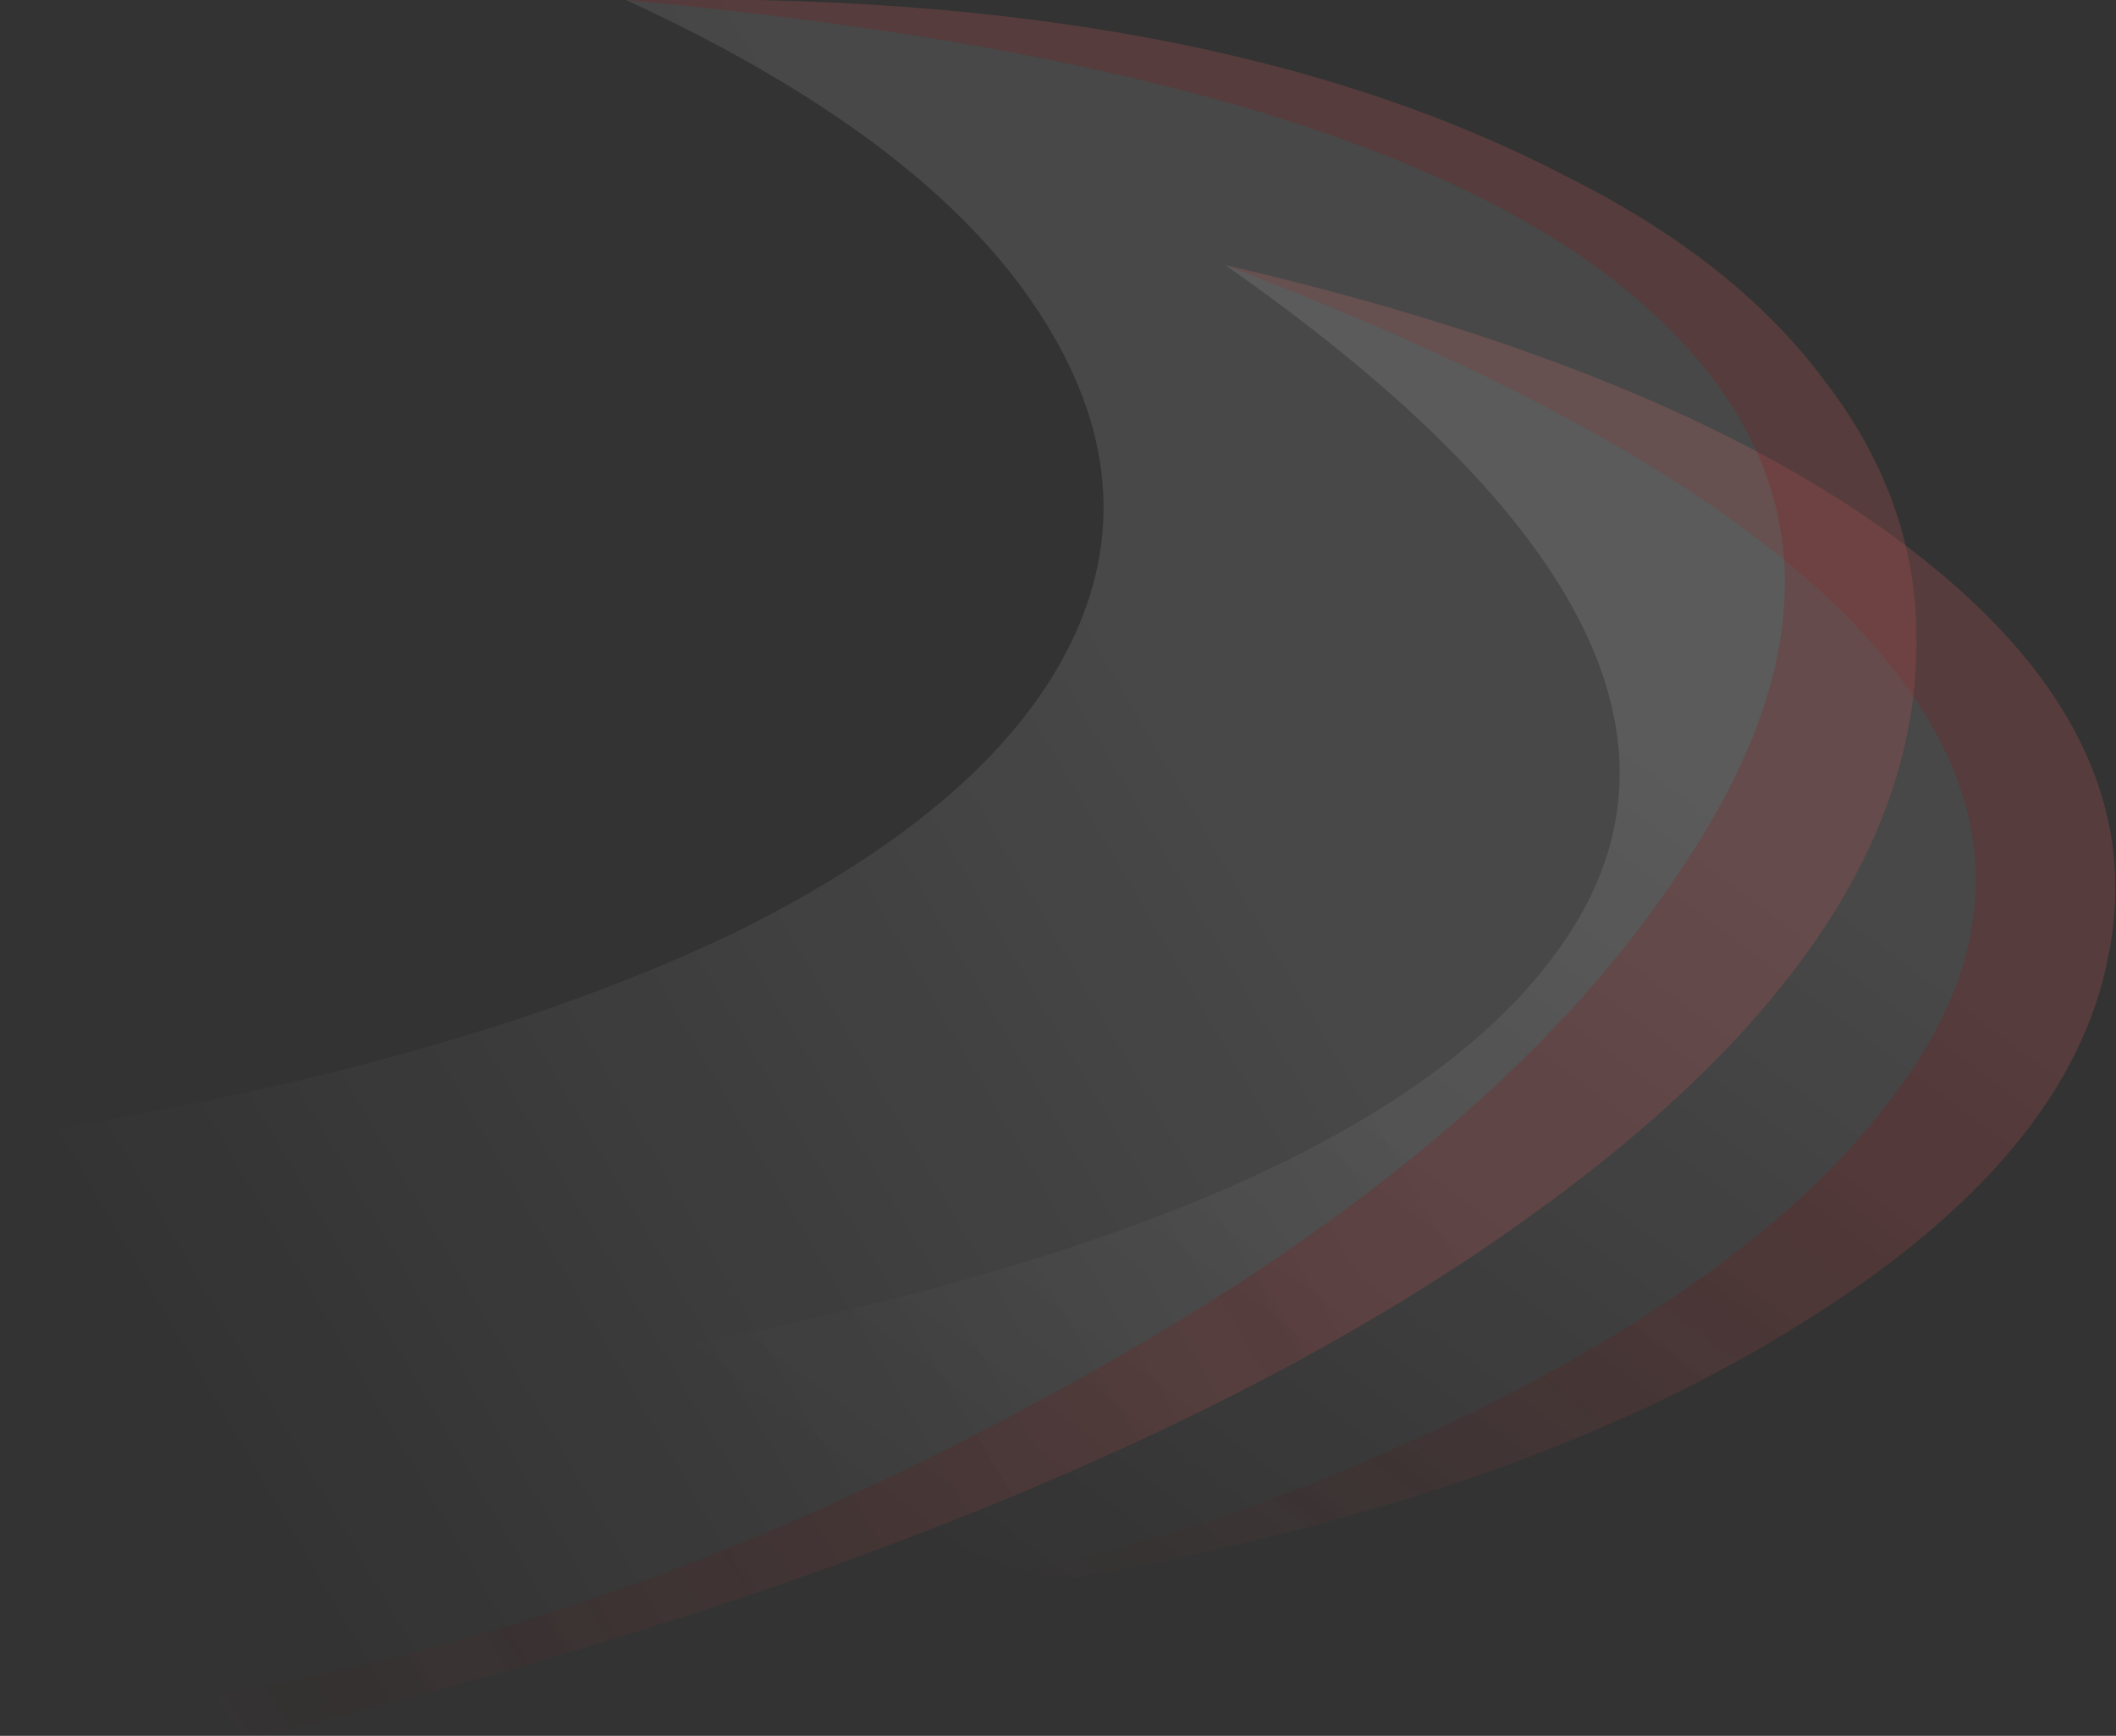 <?xml version="1.0" encoding="UTF-8" standalone="no"?>
<svg xmlns:ffdec="https://www.free-decompiler.com/flash" xmlns:xlink="http://www.w3.org/1999/xlink" ffdec:objectType="shape" height="22.6px" width="27.55px" xmlns="http://www.w3.org/2000/svg">
  <rect width="100%" height="100%" fill="#333333" stroke="none"/>
  <g transform="matrix(1.0, 0.0, 0.0, 1.0, 17.1, 12.7)">
    <path d="M10.35 -0.25 Q9.85 2.35 6.4 4.5 2.85 6.75 -2.85 7.8 -4.35 8.15 -8.35 4.85 0.75 3.1 3.2 -0.35 6.0 -4.25 -1.15 -9.25 5.1 -7.8 8.15 -5.25 10.9 -2.95 10.35 -0.25" fill="url(#gradient0)" fill-rule="evenodd" stroke="none"/>
    <path d="M10.35 -0.25 Q9.85 2.35 6.4 4.5 2.85 6.75 -2.85 7.8 L-3.2 7.85 -3.8 7.75 Q-1.05 7.2 2.05 5.7 5.8 3.85 7.45 1.7 9.55 -0.95 7.9 -3.5 5.95 -6.55 -1.15 -9.25 5.1 -7.8 8.15 -5.25 10.9 -2.95 10.35 -0.25" fill="url(#gradient1)" fill-rule="evenodd" stroke="none"/>
    <path d="M10.35 -0.25 Q9.85 2.35 6.4 4.5 2.85 6.75 -2.85 7.8 L-3.2 7.85 -3.8 7.75 Q-1.05 7.2 2.05 5.7 5.8 3.85 7.45 1.7 9.55 -0.95 7.9 -3.5 5.95 -6.55 -1.15 -9.25 5.1 -7.8 8.15 -5.25 10.9 -2.95 10.35 -0.25" fill="url(#gradient2)" fill-rule="evenodd" stroke="none"/>
    <path d="M7.85 -4.4 Q7.9 -0.5 2.8 3.15 -2.9 7.25 -13.7 9.9 -17.7 9.7 -17.0 2.1 -11.2 1.2 -7.55 -0.55 -4.1 -2.25 -3.1 -4.45 -2.15 -6.55 -3.65 -8.75 -5.15 -10.95 -8.95 -12.7 -1.4 -12.85 3.3 -10.4 5.5 -9.3 6.65 -7.75 7.85 -6.2 7.85 -4.4" fill="url(#gradient3)" fill-rule="evenodd" stroke="none"/>
    <path d="M4.65 -8.4 Q1.35 -11.75 -8.95 -12.7 -1.4 -12.85 3.3 -10.4 5.5 -9.3 6.65 -7.75 7.85 -6.2 7.85 -4.4 7.9 -0.5 2.8 3.15 -2.9 7.25 -13.7 9.9 -14.4 9.9 -15.2 9.5 -9.35 8.7 -3.5 5.5 2.35 2.35 4.8 -1.4 7.55 -5.5 4.65 -8.4" fill="url(#gradient4)" fill-rule="evenodd" stroke="none"/>
    <path d="M6.65 -7.75 Q7.85 -6.2 7.85 -4.4 7.9 -0.5 2.8 3.15 -2.9 7.25 -13.7 9.9 -14.4 9.9 -15.2 9.5 -9.35 8.7 -3.5 5.5 2.35 2.35 4.8 -1.4 7.55 -5.5 4.65 -8.4 1.35 -11.75 -8.95 -12.7 -1.4 -12.85 3.3 -10.4 5.5 -9.3 6.65 -7.75" fill="url(#gradient5)" fill-rule="evenodd" stroke="none"/>
  </g>
  <defs>
    <linearGradient gradientTransform="matrix(-0.005, 0.007, -0.008, -0.006, -0.25, 2.2)" gradientUnits="userSpaceOnUse" id="gradient0" spreadMethod="pad" x1="-819.2" x2="819.2">
      <stop offset="0.008" stop-color="#ffffff" stop-opacity="0.102"/>
      <stop offset="1.0" stop-color="#ffffff" stop-opacity="0.0"/>
    </linearGradient>
    <linearGradient gradientTransform="matrix(-0.005, 0.007, -0.008, -0.006, -0.25, 2.2)" gradientUnits="userSpaceOnUse" id="gradient1" spreadMethod="pad" x1="-819.2" x2="819.2">
      <stop offset="0.608" stop-color="#111111" stop-opacity="0.102"/>
      <stop offset="1.0" stop-color="#111111" stop-opacity="0.0"/>
    </linearGradient>
    <linearGradient gradientTransform="matrix(-0.005, 0.007, -0.008, -0.006, -0.25, 2.2)" gradientUnits="userSpaceOnUse" id="gradient2" spreadMethod="pad" x1="-819.2" x2="819.2">
      <stop offset="0.22" stop-color="#ff0000" stop-opacity="0.102"/>
      <stop offset="1.0" stop-color="#fc0000" stop-opacity="0.0"/>
    </linearGradient>
    <linearGradient gradientTransform="matrix(-0.008, 0.005, -0.007, -0.012, -5.35, 6.1)" gradientUnits="userSpaceOnUse" id="gradient3" spreadMethod="pad" x1="-819.2" x2="819.2">
      <stop offset="0.0" stop-color="#ffffff" stop-opacity="0.102"/>
      <stop offset="1.0" stop-color="#ffffff" stop-opacity="0.0"/>
    </linearGradient>
    <linearGradient gradientTransform="matrix(-0.011, 0.006, -0.007, -0.012, -5.35, 6.1)" gradientUnits="userSpaceOnUse" id="gradient4" spreadMethod="pad" x1="-819.2" x2="819.2">
      <stop offset="0.569" stop-color="#111111" stop-opacity="0.102"/>
      <stop offset="0.992" stop-color="#111111" stop-opacity="0.0"/>
    </linearGradient>
    <linearGradient gradientTransform="matrix(-0.011, 0.006, -0.007, -0.012, -5.35, 6.1)" gradientUnits="userSpaceOnUse" id="gradient5" spreadMethod="pad" x1="-819.2" x2="819.2">
      <stop offset="0.235" stop-color="#ff0000" stop-opacity="0.102"/>
      <stop offset="1.0" stop-color="#ff0000" stop-opacity="0.0"/>
    </linearGradient>
  </defs>
</svg>
